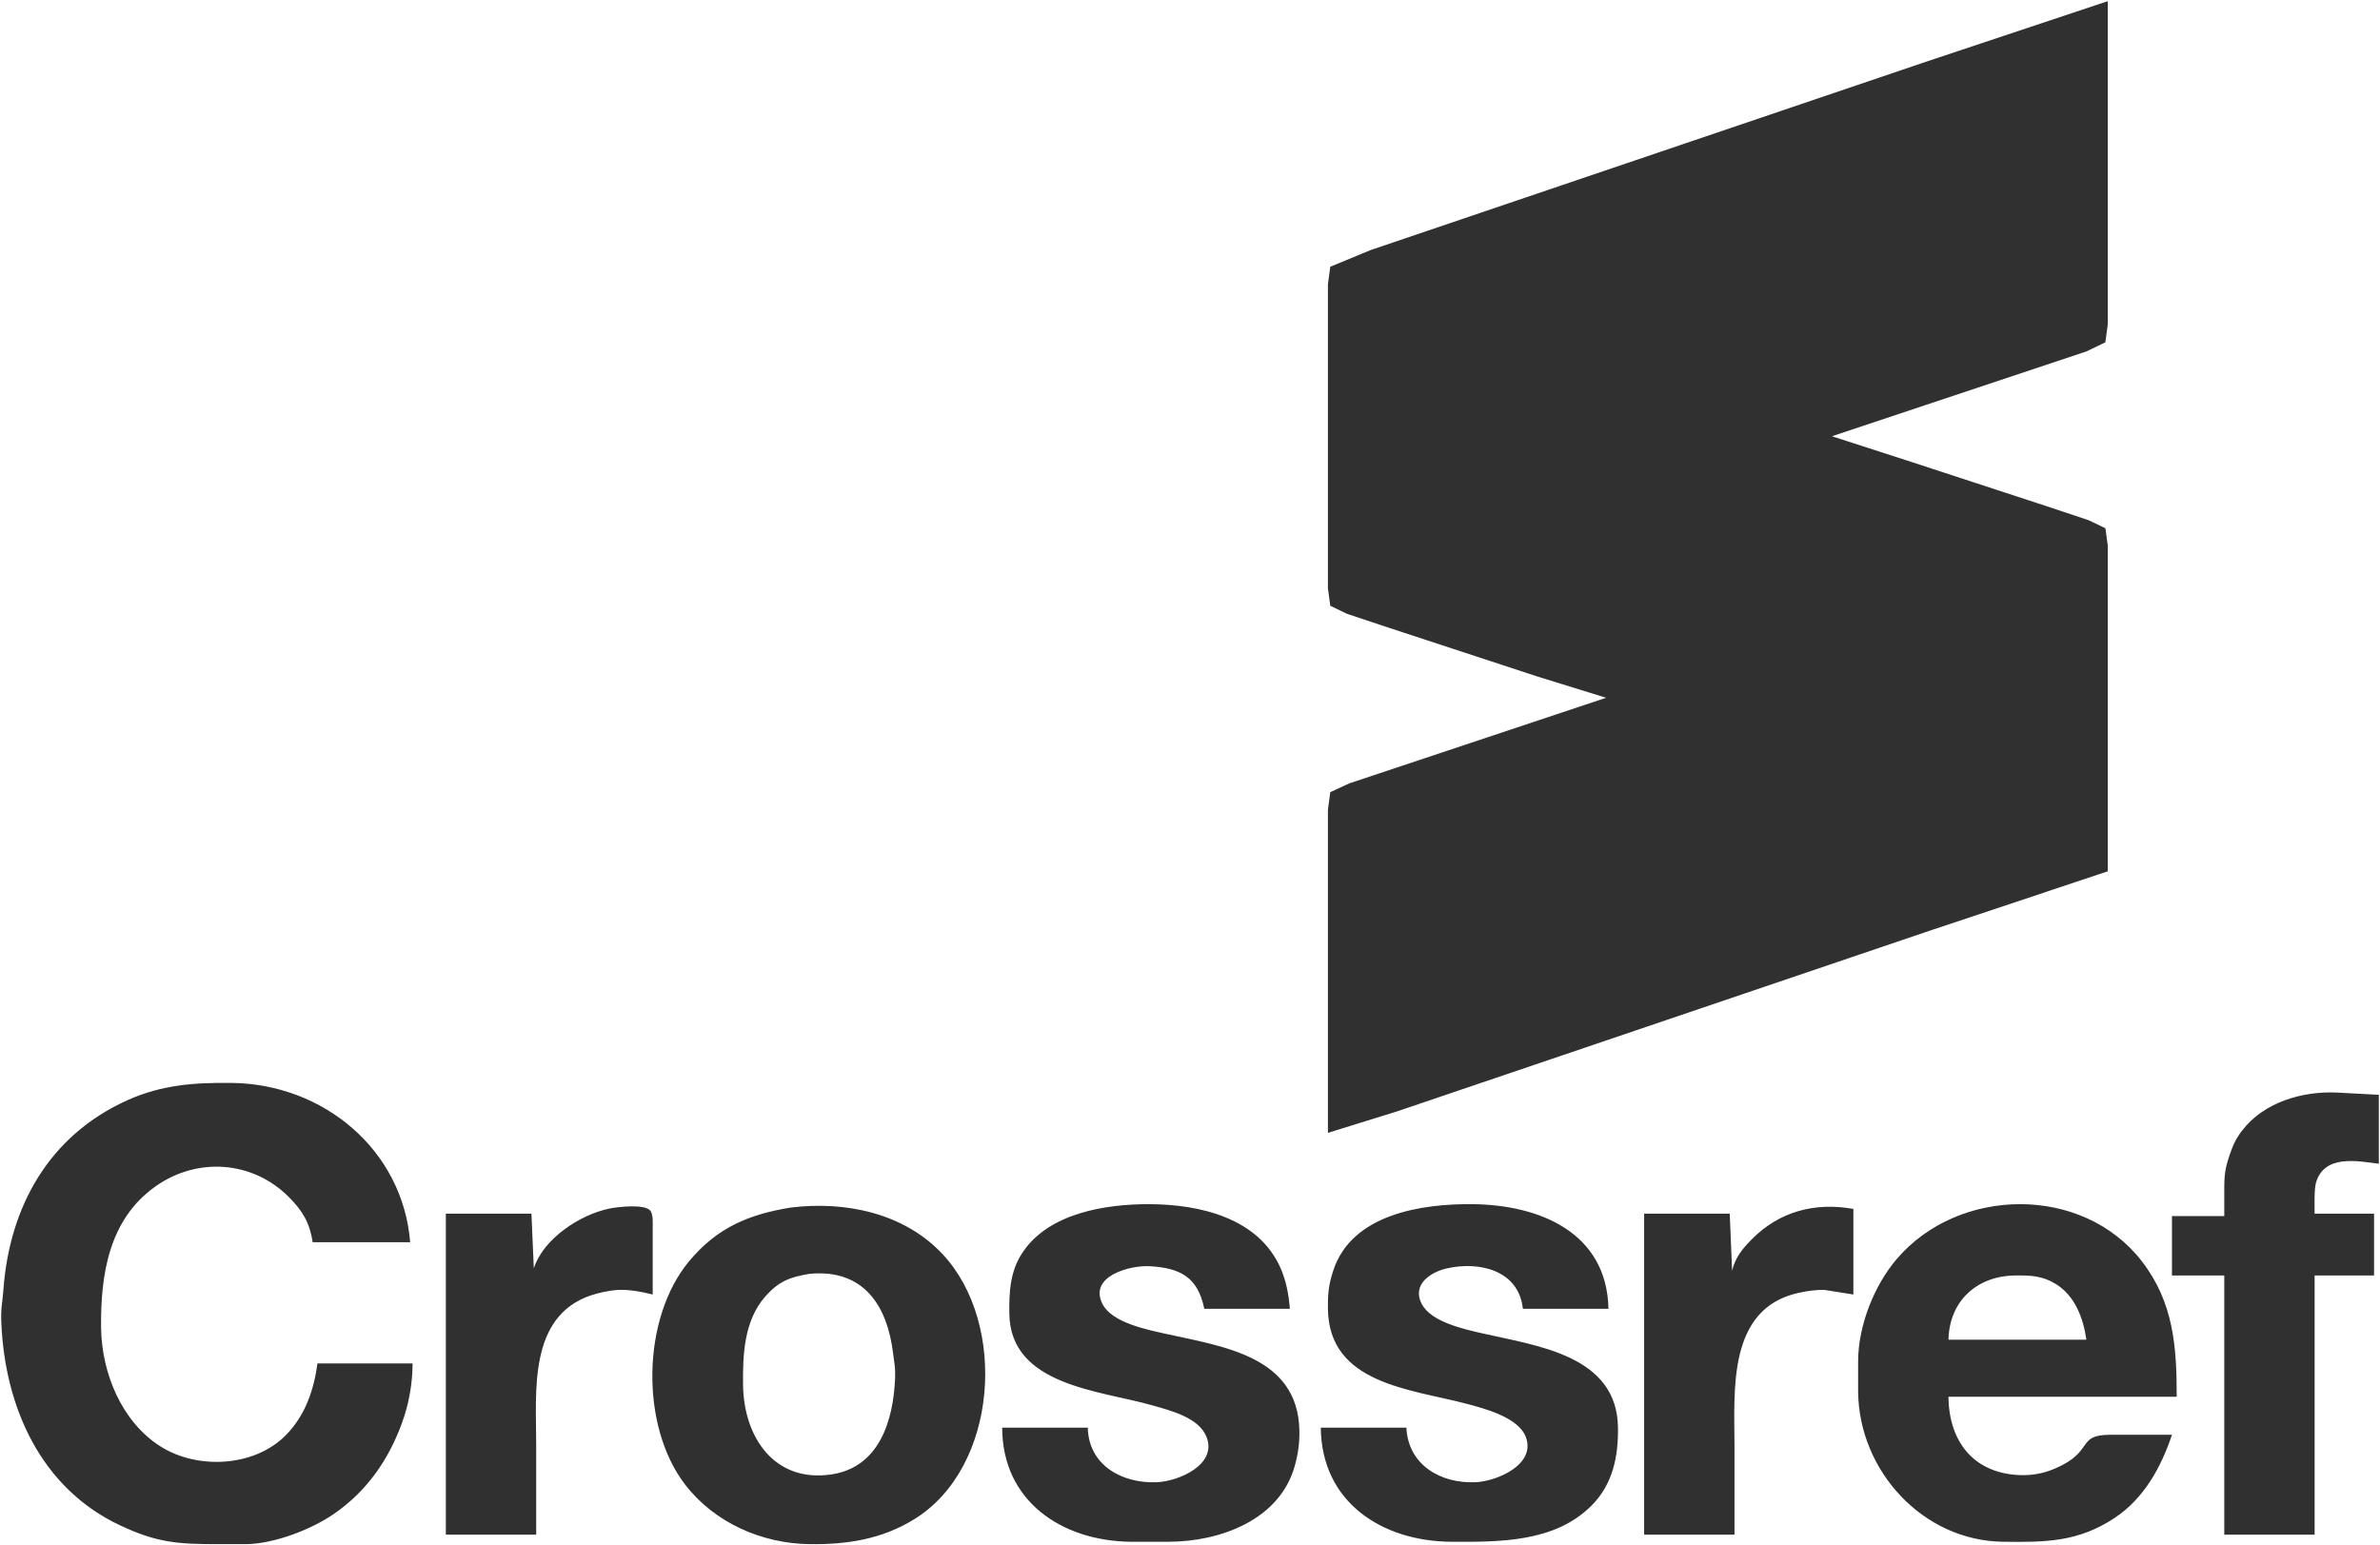 <svg xmlns="http://www.w3.org/2000/svg" viewBox="-0.52 0.5 1001.02 650.01">
  <path id="crossref-wordmark" fill="#303030" stroke="none" stroke-width="1"
    d="M 675.00,294.00            C 675.00,294.00 646.00,285.02 646.00,285.02              646.00,285.02 584.00,264.67 584.00,264.67              584.00,264.67 566.00,258.67 566.00,258.67              566.00,258.67 558.99,255.30 558.99,255.30              558.99,255.30 558.00,248.00 558.00,248.00              558.00,248.00 558.00,120.00 558.00,120.00              558.00,120.00 558.99,112.70 558.99,112.70              558.99,112.70 576.00,105.67 576.00,105.67              576.00,105.67 634.00,86.00 634.00,86.00              634.00,86.00 808.00,27.00 808.00,27.00              808.00,27.00 886.00,1.00 886.00,1.00              886.00,1.00 886.00,137.00 886.00,137.00              886.00,137.00 884.98,144.49 884.98,144.49              884.98,144.49 877.00,148.33 877.00,148.33              877.00,148.33 859.00,154.33 859.00,154.33              859.00,154.33 809.00,170.98 809.00,170.98              809.00,170.98 770.00,184.00 770.00,184.00              770.00,184.00 804.00,195.00 804.00,195.00              804.00,195.00 860.00,213.33 860.00,213.33              860.00,213.33 878.00,219.33 878.00,219.33              878.00,219.33 885.01,222.70 885.01,222.70              885.01,222.70 886.00,230.00 886.00,230.00              886.00,230.00 886.00,367.00 886.00,367.00              886.00,367.00 812.00,391.67 812.00,391.67              812.00,391.67 645.00,448.33 645.00,448.33              645.00,448.33 587.00,468.00 587.00,468.00              587.00,468.00 558.00,477.00 558.00,477.00              558.00,477.00 558.00,341.00 558.00,341.00              558.00,341.00 558.99,333.70 558.99,333.70              558.99,333.70 567.00,330.00 567.00,330.00              567.00,330.00 586.00,323.67 586.00,323.67              586.00,323.67 675.00,294.00 675.00,294.00 Z            M 173.00,574.00            C 172.99,582.53 171.49,590.95 168.56,599.00              162.90,614.59 153.75,627.72 140.00,637.23              130.38,643.88 114.78,649.86 103.00,650.00              103.00,650.00 91.00,650.00 91.00,650.00              74.36,650.00 65.59,649.44 50.00,642.11              16.51,626.37 1.57,592.26 0.04,557.00              -0.24,550.49 0.49,548.76 0.91,543.00              3.47,508.00 20.11,478.13 53.00,463.31              67.58,456.74 81.34,455.82 97.00,456.00              135.36,456.45 168.81,483.95 172.00,523.00              172.00,523.00 131.00,523.00 131.00,523.00              129.74,514.85 126.80,509.85 120.98,504.01              105.75,488.73 82.59,487.08 65.00,499.44              45.26,513.31 41.74,536.66 42.00,559.00              42.23,577.94 50.60,598.53 67.00,608.91              82.65,618.81 106.76,617.56 119.91,603.96              127.91,595.69 131.49,585.18 133.00,574.00              133.00,574.00 173.00,574.00 173.00,574.00 Z            M 935.00,512.00            C 935.00,512.00 935.00,500.00 935.00,500.00              935.03,494.19 935.48,491.54 937.36,486.00              938.65,482.16 940.03,479.24 942.53,476.00              951.62,464.20 967.53,459.48 982.00,460.04              982.00,460.04 1000.00,461.00 1000.00,461.00              1000.00,461.00 1000.00,490.00 1000.00,490.00              990.73,488.78 976.99,486.08 973.57,498.00              972.77,500.80 973.00,507.77 973.00,511.00              973.00,511.00 998.00,511.00 998.00,511.00              998.00,511.00 998.00,537.00 998.00,537.00              998.00,537.00 973.00,537.00 973.00,537.00              973.00,537.00 973.00,646.00 973.00,646.00              973.00,646.00 935.00,646.00 935.00,646.00              935.00,646.00 935.00,537.00 935.00,537.00              935.00,537.00 913.00,537.00 913.00,537.00              913.00,537.00 913.00,512.00 913.00,512.00              913.00,512.00 935.00,512.00 935.00,512.00 Z            M 457.00,601.00            C 457.36,616.88 471.46,624.55 486.00,623.96              495.14,623.59 511.45,616.66 506.98,605.00              503.81,596.73 491.69,593.77 484.00,591.58              462.07,585.32 424.37,583.37 424.00,553.00              423.89,543.70 424.31,535.02 429.78,527.00              440.92,510.68 464.62,506.92 483.00,507.00              504.08,507.09 528.85,512.75 538.13,534.00              540.49,539.42 541.52,545.14 542.00,551.00              542.00,551.00 506.00,551.00 506.00,551.00              503.28,537.72 495.96,533.83 483.00,533.09              474.82,532.63 457.22,537.27 463.18,548.99              467.20,556.90 481.93,559.78 490.00,561.58              513.86,566.87 545.28,570.95 545.99,602.00              546.11,607.34 545.50,611.84 544.08,617.00              537.79,639.86 512.58,648.97 491.00,649.00              491.00,649.00 475.00,649.00 475.00,649.00              446.02,648.66 421.02,631.88 421.00,601.00              421.00,601.00 457.00,601.00 457.00,601.00 Z            M 591.00,601.00            C 591.77,616.73 605.40,624.55 620.00,623.96              629.06,623.59 645.54,616.56 641.26,605.00              638.16,596.64 623.86,592.95 616.00,590.88              592.64,584.74 558.36,582.56 558.00,551.00              557.93,544.75 558.26,541.02 560.22,535.00              567.93,511.20 597.42,506.75 619.00,507.00              647.03,507.33 675.30,518.88 676.00,551.00              676.00,551.00 640.00,551.00 640.00,551.00              638.28,534.79 621.65,530.90 608.00,534.02              601.01,535.61 593.25,540.88 597.45,548.96              601.41,556.57 615.18,559.56 623.00,561.35              645.91,566.60 679.64,570.55 680.00,601.00              680.14,613.20 677.84,624.82 668.83,633.83              653.37,649.29 630.18,649.09 610.00,649.00              580.75,648.86 555.28,632.37 555.00,601.00              555.00,601.00 591.00,601.00 591.00,601.00 Z            M 913.00,604.00            C 908.46,617.60 901.26,630.74 889.00,638.90              873.47,649.23 859.69,649.20 842.00,649.00              808.20,648.60 781.39,619.19 781.00,586.00              781.00,586.00 781.00,573.00 781.00,573.00              781.07,558.12 787.66,541.26 797.30,530.00              823.34,499.58 875.35,498.74 900.32,531.00              913.74,548.34 915.00,567.12 915.00,588.00              915.00,588.00 819.00,588.00 819.00,588.00              819.17,606.76 829.48,620.20 849.00,620.96              854.27,621.17 859.16,620.22 864.00,618.12              880.56,610.96 872.60,604.03 887.00,604.00              887.00,604.00 913.00,604.00 913.00,604.00 Z            M 224.00,534.00            C 227.98,521.52 243.48,511.31 256.00,508.81              259.45,508.12 270.66,506.83 273.01,509.74              274.25,511.28 274.00,515.06 274.00,517.00              274.00,517.00 274.00,545.00 274.00,545.00              269.39,543.84 263.74,542.78 259.00,543.09              255.77,543.30 251.07,544.32 248.00,545.36              221.62,554.28 225.00,586.06 225.00,608.00              225.00,608.00 225.00,624.00 225.00,624.00              225.00,624.00 225.00,646.00 225.00,646.00              225.00,646.00 187.00,646.00 187.00,646.00              187.00,646.00 187.00,511.00 187.00,511.00              187.00,511.00 223.00,511.00 223.00,511.00              223.00,511.00 224.00,534.00 224.00,534.00 Z            M 332.00,508.43            C 354.93,505.60 379.64,510.65 395.91,528.00              423.33,557.24 419.32,617.78 384.00,639.53              370.29,647.98 355.80,650.18 340.00,650.00              319.94,649.76 300.04,641.03 287.68,625.00              268.63,600.29 269.34,554.99 289.32,531.00              301.10,516.86 314.35,511.32 332.00,508.43 Z            M 728.00,535.00            C 729.35,529.48 732.10,526.04 736.04,522.01              747.75,510.03 762.81,506.10 779.00,509.00              779.00,509.00 779.00,545.00 779.00,545.00              779.00,545.00 767.00,543.09 767.00,543.09              763.67,542.90 759.27,543.57 756.00,544.29              725.83,550.89 729.00,585.54 729.00,609.00              729.00,609.00 729.00,625.00 729.00,625.00              729.00,625.00 729.00,646.00 729.00,646.00              729.00,646.00 691.00,646.00 691.00,646.00              691.00,646.00 691.00,511.00 691.00,511.00              691.00,511.00 727.00,511.00 727.00,511.00              727.00,511.00 728.00,535.00 728.00,535.00 Z            M 340.00,536.29            C 331.70,537.67 326.97,539.40 321.21,546.01              312.42,556.11 311.86,570.35 312.00,583.00              312.26,604.78 324.98,624.17 349.00,620.70              369.42,617.76 375.27,597.84 375.96,580.00              376.13,575.62 375.64,574.09 375.15,570.00              372.71,549.62 362.75,534.20 340.00,536.29 Z            M 877.00,564.00            C 875.72,554.95 872.19,545.43 864.00,540.48              858.33,537.06 853.38,536.93 847.00,537.00              830.94,537.19 819.37,547.73 819.00,564.00              819.00,564.00 877.00,564.00 877.00,564.00 Z" />
</svg>